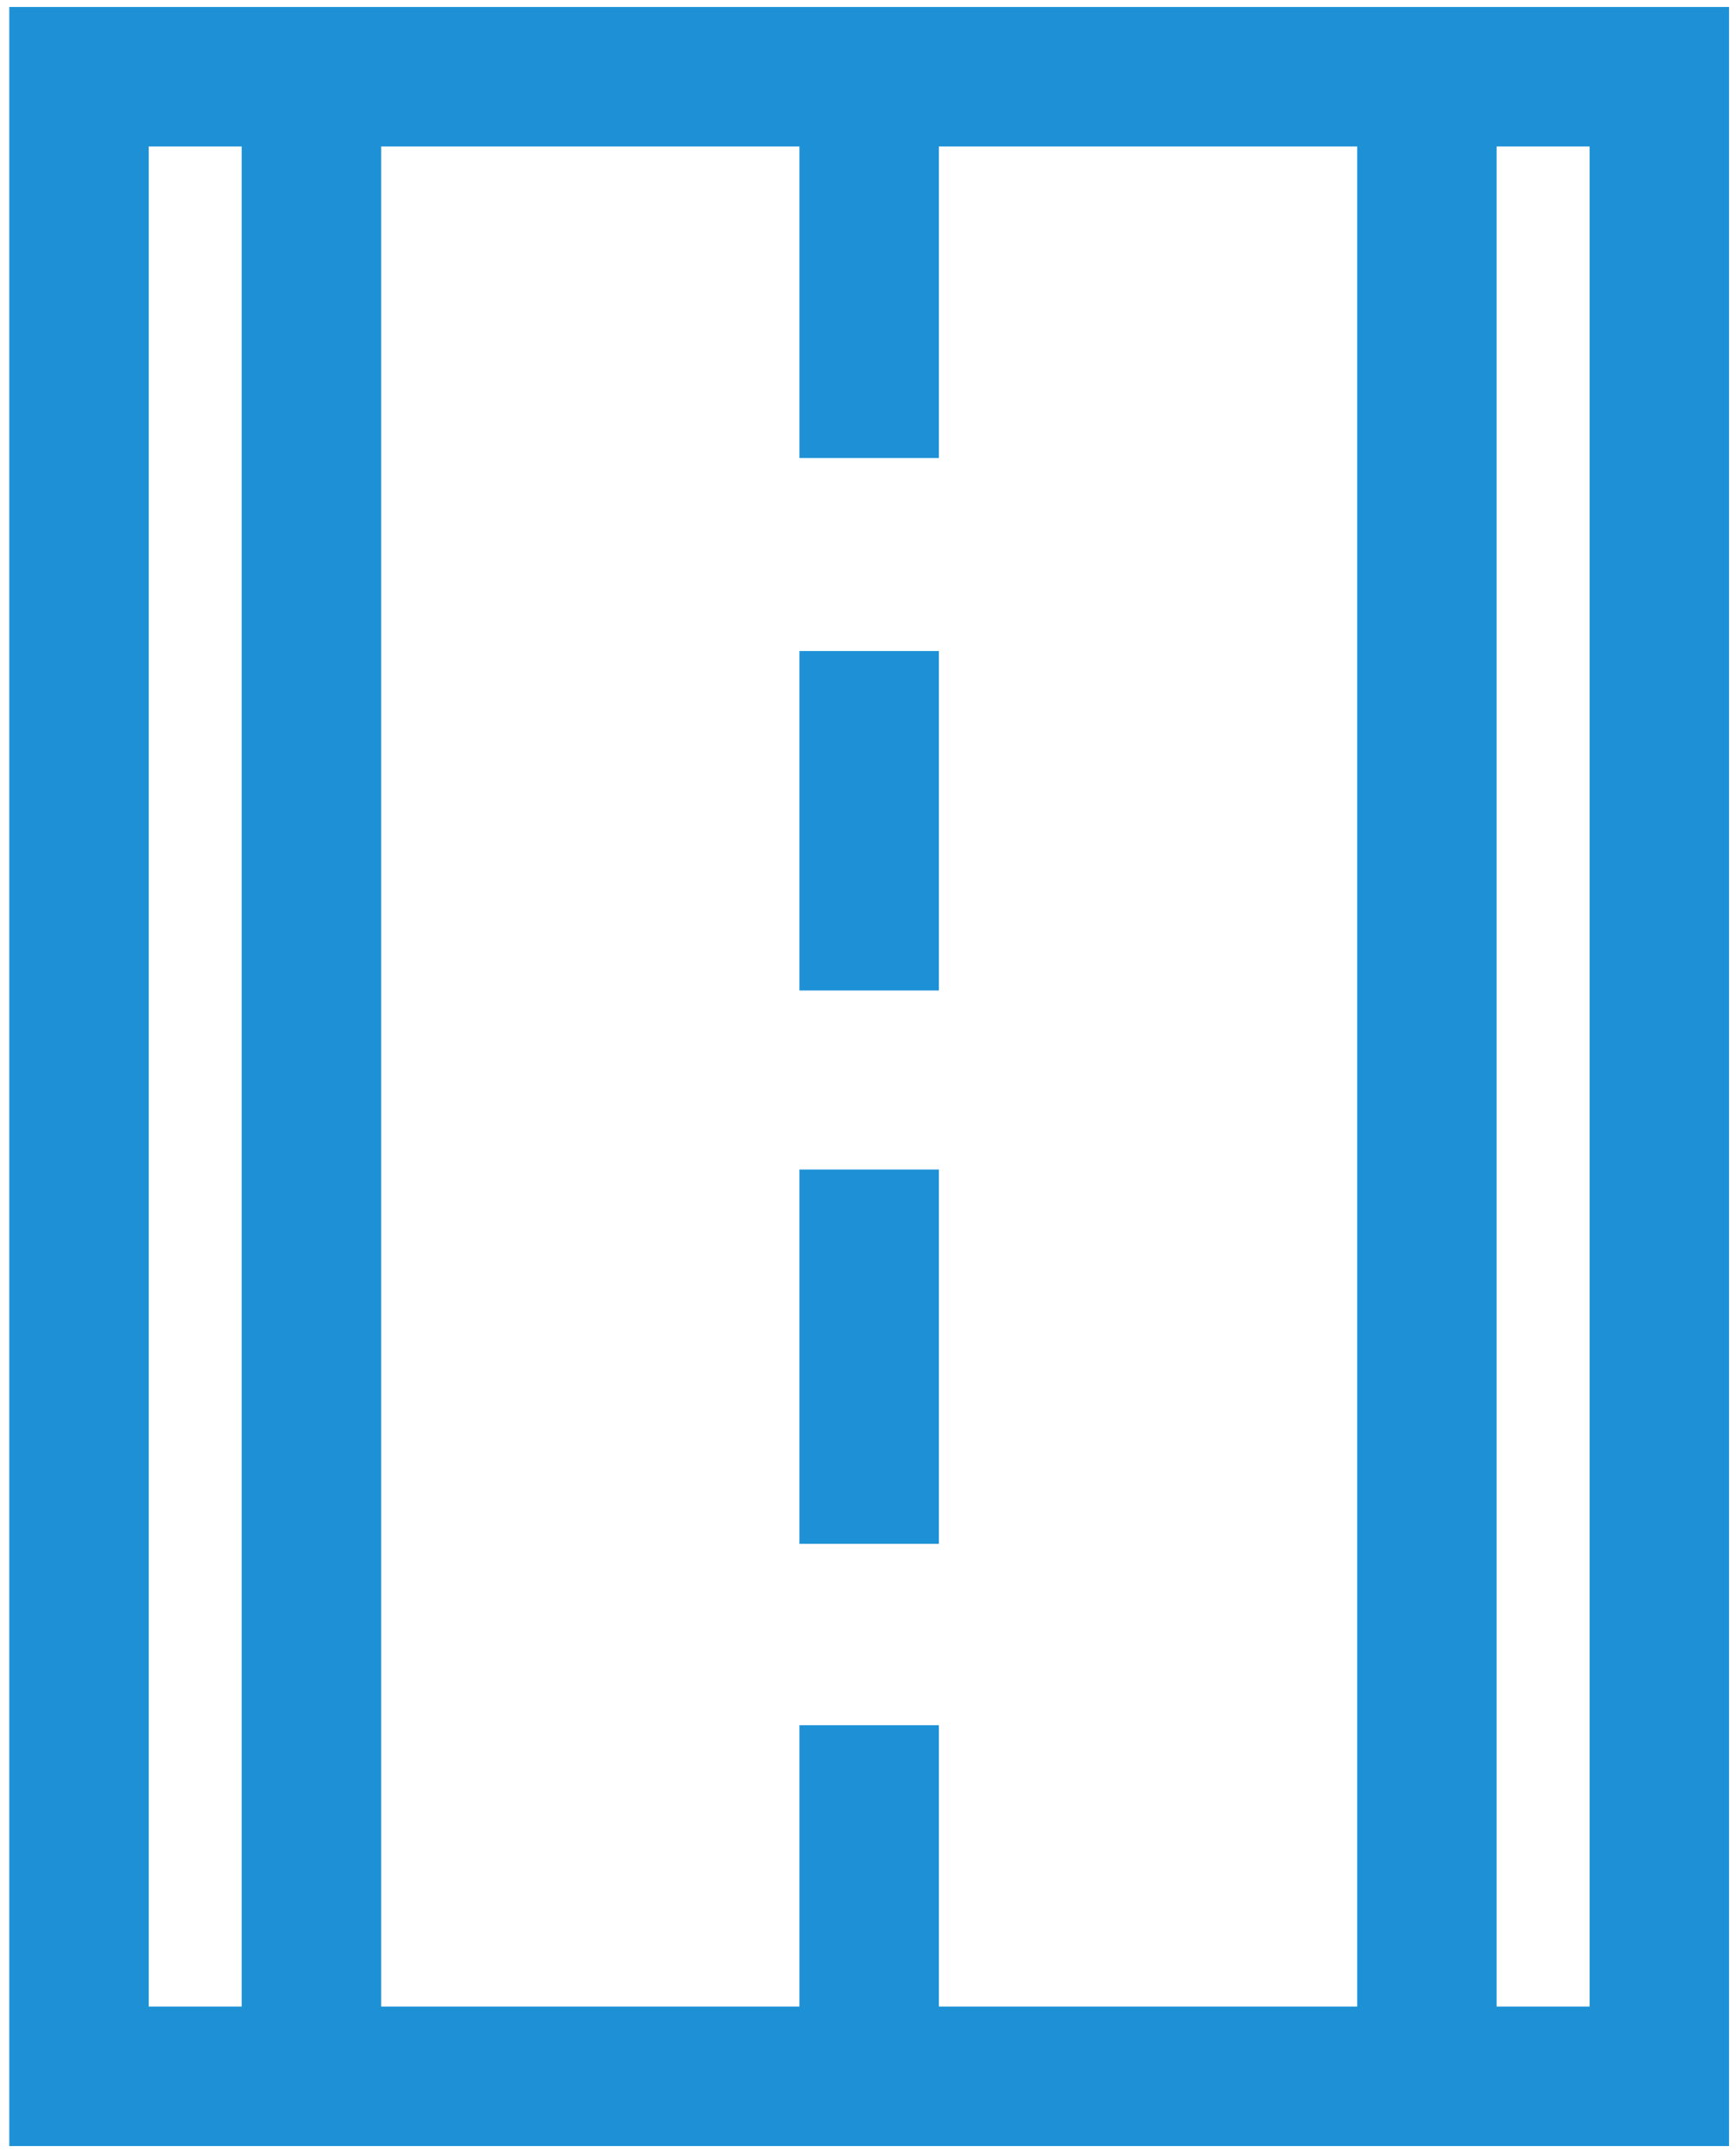<?xml version="1.0" encoding="utf-8"?>
<!-- Generator: Adobe Illustrator 24.0.2, SVG Export Plug-In . SVG Version: 6.00 Build 0)  -->
<svg version="1.1" id="Слой_1" xmlns="http://www.w3.org/2000/svg" xmlns:xlink="http://www.w3.org/1999/xlink" x="0px" y="0px"
	 viewBox="0 0 74.7 92.6" style="enable-background:new 0 0 74.7 92.6;" xml:space="preserve">
<style type="text/css">
	.st0{fill:#1E91D6;stroke:#1E91D6;stroke-width:2;stroke-miterlimit:10;}
</style>
<g>
	<path class="st0" d="M63.4,1.3h-52h-10v90h10h52h10v-90H63.4z M5.4,87.3v-82h6v82H5.4z M39.4,87.3V75.2h-4v12.1h-20v-82h20v13.4h4
		V5.3h20v82H39.4z M69.4,87.3h-6v-82h6V87.3z"/>
	<rect x="35.4" y="29" class="st0" width="4" height="12.6"/>
	<rect x="35.4" y="51.3" class="st0" width="4" height="14.1"/>
</g>
</svg>
